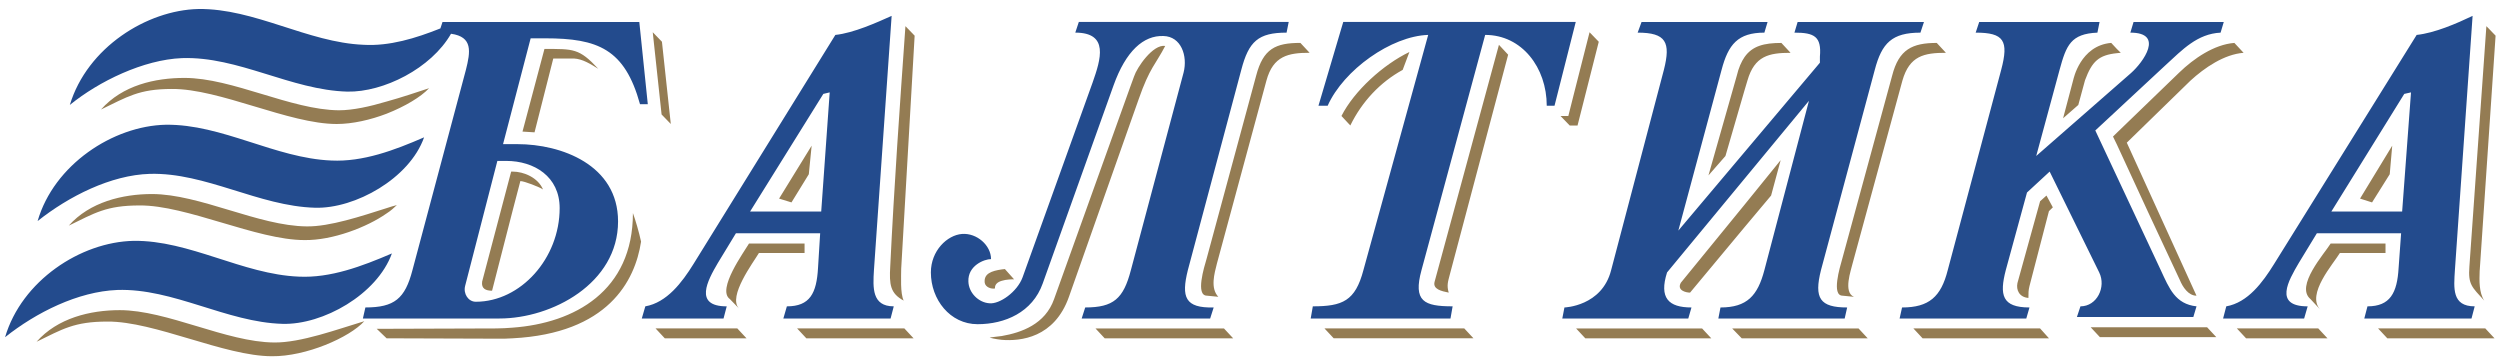 <svg xmlns="http://www.w3.org/2000/svg" width="167" height="24" viewBox="0 0 167 24">
    <g fill="none" fill-rule="nonzero">
        <path fill="#234B8D" d="M54.644 17.894c-.095 1.704-.544 2.57-2.081 2.57l-.236.813h7.164l.212-.813c-1.466 0-1.395-1.247-1.324-2.416l1.182-16.987c-.969.432-2.53 1.144-3.759 1.272l-9.48 15.307c-.757 1.221-1.773 2.57-3.215 2.824l-.236.813h5.461l.213-.813c-2.223 0-1.277-1.73-.591-2.899l1.206-1.984h5.627l-.143 2.313zm.78-11.723l-.567 7.96h-4.752l4.894-7.859.425-.101zm20.118 11.876c-.496 1.906-1.158 2.491-3.05 2.491l-.236.738h8.582l.236-.738c-1.915.05-2.175-.686-1.726-2.491L82.917 4.67c.497-1.907 1.135-2.49 3.026-2.49l.142-.713h-14.02l-.236.712c2.27 0 1.702 1.78 1.158 3.331l-4.681 13.02c-.355.966-1.537 1.806-2.223 1.728-.709-.05-1.371-.687-1.395-1.45-.047-1.068 1.064-1.5 1.513-1.5 0-.916-.945-1.755-1.938-1.68-.993.076-2.081 1.12-2.081 2.57 0 1.805 1.277 3.458 3.121 3.458 1.82 0 3.664-.788 4.35-2.72l4.729-13.224c.827-2.313 2.009-3.356 3.333-3.306 1.183.025 1.632 1.322 1.348 2.442l-3.521 13.199zm27.78-10.985h.52l1.418-5.595H89.729l-1.656 5.595h.615c1.064-2.392 4.256-4.655 6.715-4.73l-4.328 15.715c-.543 2.059-1.395 2.416-3.379 2.416l-.142.813h9.338l.143-.813c-1.916 0-2.648-.332-2.08-2.416l4.254-15.715c2.457 0 4.113 2.186 4.113 4.73zM115 4.672c.449-1.704 1.088-2.492 2.861-2.492l.213-.712h-8.418l-.26.712c1.893 0 2.223.635 1.75 2.491l-3.523 13.377c-.613 2.416-3.119 2.491-3.119 2.491l-.143.738h8.416l.213-.738c-1.537 0-2.174-.636-1.631-2.34l9.48-11.468-2.979 11.317c-.449 1.704-1.158 2.491-2.932 2.491l-.143.738h8.439l.166-.738c-1.82 0-2.223-.61-1.75-2.491l3.594-13.377c.473-1.806 1.158-2.49 3.051-2.49l.236-.713h-8.439l-.213.712c1.322 0 1.82.253 1.701 1.6v.409l-9.457 11.214L115 4.671zm22.578 0c.449-1.654.756-2.416 2.529-2.492l.143-.712h-8.039l-.236.712c1.891 0 2.223.534 1.703 2.491l-3.57 13.377c-.449 1.78-1.254 2.491-3.051 2.491l-.164.738h8.463l.213-.738c-1.844 0-2.01-.839-1.584-2.491l1.418-5.188 1.514-1.398 3.311 6.739c.473.966-.143 2.263-1.254 2.263l-.236.71h7.777l.213-.71c-1.418-.154-1.82-1.195-2.387-2.416l-4.375-9.333 4.705-4.374c1.111-1.016 2.104-2.084 3.664-2.16l.213-.713h-6.027l-.213.712c2.293 0 .852 1.984.047 2.696l-6.336 5.543 1.559-5.748zm22.649 13.222c-.096 1.68-.568 2.57-2.08 2.57l-.213.813h7.162l.213-.813c-1.535 0-1.395-1.221-1.322-2.416l1.182-16.987c-1.064.508-2.529 1.144-3.736 1.272l-9.527 15.307c-.756 1.221-1.75 2.57-3.191 2.824l-.213.813h5.414l.236-.813c-2.293 0-1.277-1.73-.592-2.899l1.207-1.984h5.627l-.167 2.313zm.828-11.723l-.592 7.96h-4.729l4.871-7.859.45-.101zM33.816 10.749c1.867 0 3.569 1.042 3.569 3.154 0 3.355-2.601 6.254-5.603 6.254-.497 0-.851-.533-.709-1.068l2.151-8.34h.592zM29.56 1.467l-.142.431c-1.655.66-3.405 1.196-5.13 1.094C20.553 2.84 17.006.551 13.247.602 9.819.677 5.824 3.17 4.665 7.01c1.938-1.577 4.917-3.026 7.495-3.128 3.759-.127 7.281 2.136 11.041 2.238 2.411.05 5.603-1.55 6.927-3.865 1.466.203 1.3 1.195.993 2.415l-3.57 13.377c-.496 1.906-1.205 2.491-3.144 2.491l-.166.738h9.125c3.499 0 7.92-2.34 7.92-6.484 0-3.788-3.806-5.163-6.714-5.163h-.969l1.844-7.069h.969c3.522 0 5.319.712 6.336 4.4h.52l-.567-5.492H29.56zM11.072 8.333c3.759-.05 7.305 2.237 11.064 2.39 2.104.102 4.208-.686 6.194-1.55-.969 2.746-4.61 4.78-7.282 4.704-3.759-.102-7.305-2.365-11.041-2.263-2.601.076-5.414 1.5-7.494 3.153 1.089-3.764 5.037-6.359 8.559-6.434zm-2.151 7.756c3.735-.051 7.281 2.238 11.04 2.39 2.104.103 4.208-.686 6.218-1.55-.993 2.746-4.61 4.78-7.305 4.704-3.735-.102-7.305-2.39-11.041-2.263-2.624.103-5.414 1.502-7.494 3.154 1.111-3.766 5.036-6.36 8.582-6.435z"/>
        <path fill="#947C53" d="M44.407 22.599l-.615-.66h5.461l.614.66h-5.46zM166.09 1.747l.615.636-1.064 15.74c-.023.61-.047 1.424.307 1.958-.826-.915-1.088-1.067-.992-2.288l1.134-16.046zm-6.619 20.852l-.615-.66h7.162l.615.66h-7.162zm-1.018-9.078l-.803-.255 2.15-3.534-.166 1.906-1.181 1.883zm-4.113 6.458c-1.041-.865.945-3.052 1.348-3.712h3.664v.635h-3.049c-.449.738-2.246 2.748-1.324 3.764l-.639-.687zm-4.303 2.62l-.615-.66h5.438l.615.66h-5.438zm-9.764-.077l-.615-.66h7.777l.615.66h-7.777zm1.135-18.97c-1.207.128-1.656.534-2.129 1.807l-.449 1.652-1.016.89.686-2.594c0 .025.449-2.263 2.529-2.442l.379.407.26.254c-.096 0-.189.027-.26.027zm0 6.103c-.096-.178-.166-.355-.26-.533l.26-.255 4.16-4.017c.969-.94 2.34-1.881 3.688-1.983l.615.66c-1.301.102-2.6.992-3.547 1.858L142.07 9.53l4.656 10.223c-.543 0-.922-.585-1.111-1.043-1.416-3.011-2.818-6.03-4.207-9.055zm-4.279 4.196l-.26.254-1.301 5.009c-.07.28-.07.458-.07.788-.615-.05-.828-.534-.734-.991l1.514-5.468.426-.38.425.788zm-8.701 8.748l-.613-.66h8.463l.592.66h-8.442zm-4.586-2.772l-.756-.075c-.756 0-.189-1.883-.023-2.468l3.332-12.23c.449-1.756 1.348-2.187 2.98-2.187l.613.66c-1.465 0-2.434.203-2.908 1.858l-3.332 12.23c-.096.432-.639 1.907.094 2.212zM116.537 6.02l-1.277 4.4-1.135 1.297 1.893-6.663c.117-.508.307-.94.52-1.245.52-.74 1.301-.941 2.459-.941l.613.66c-1.441 0-2.41.203-2.883 1.858l-.19.634zm0 9.154l-3.641 4.373c-.283 0-.898-.152-.615-.661l4.256-5.213 2.412-2.976-.639 2.365-1.773 2.112zm0 7.426h-.189l-.639-.66h8.441l.613.66h-8.226zm-10.639 0l-.615-.66h8.416l.615.66h-8.416zm-.828-14.216h-.213l-.613-.635h.52l.307-1.221 1.111-4.374.615.636-1.418 5.594h-.309zm-4.941-5.39l.615.66-3.9 14.698c-.119.459-.213.712-.07 1.195-.498-.102-1.064-.229-.947-.712l4.302-15.842zM89.09 22.598l-.615-.66h9.338l.615.66H89.09zm1.111-14.216l-.592-.635c.852-1.68 2.789-3.433 4.539-4.273l-.449 1.195c-1.496.818-2.718 2.115-3.498 3.713zm-8.819 11.444l-.757-.075c-.78 0-.189-1.907-.024-2.468l3.31-12.23c.473-1.807 1.3-2.187 2.955-2.187l.615.66c-1.418 0-2.435.203-2.884 1.858l-3.31 12.23c-.165.661-.449 1.628.095 2.212zM75.496 22.6h-1.702l-.615-.66h8.582l.615.66h-6.88zm-8.582-3.841c-.26.076-.473.229-.449.51-.236.05-.639-.077-.686-.382-.071-.609.449-.787 1.135-.89.071 0 .142-.024.213-.024l.614.687c-.142-.001-.52-.001-.827.099zm0 3.942c-.449-.05-.757-.127-.804-.154.236-.024.52-.075.804-.1 1.324-.23 2.908-.79 3.499-2.468l5.083-14.164.26-.711c.189-.586 1.253-2.162 2.08-2.036-.614 1.196-1.04 1.45-1.773 3.561l-.567 1.602-4.09 11.595c-.97 2.748-3.239 2.977-4.492 2.875zM60.483 1.747l.615.636-.898 15.563c0 .509-.071 1.652.166 2.135-.898-.483-.969-1.067-.898-2.288.259-5.366.637-10.706 1.015-16.046zm-6.62 20.852l-.615-.66h7.164l.615.66h-7.164zm-.992-9.078l-.828-.255 2.175-3.534-.189 1.906-1.158 1.883zm-4.114 6.458c-.898-.636.969-3.179 1.277-3.712h3.711v.635h-3.05c-.376.633-2.088 2.904-1.334 3.702l-.604-.625zM44.809 8.282l-.615-.636-.591-5.493.615.636.591 5.493zm-4.847-3.688c-.497-.304-1.041-.66-1.631-.686h-1.372L35.707 8.84l-.804-.05 1.466-5.52c1.938.001 2.317-.05 3.593 1.323zm-5.721 9.486l-1.371 5.34c-.402 0-.733-.126-.663-.61l1.939-7.348h.094c.757 0 1.703.407 2.033 1.194-.212-.153-1.253-.56-1.513-.56l-.519 1.984zm0 8.519c-.307.025-.638.025-.969.025l-7.447-.025-.662-.636h.662l7.329-.024c.355 0 .733-.026 1.087-.052 4.138-.304 8.038-2.442 8.038-7.654.166.458.402 1.246.544 1.907-.402 2.645-2.222 6.128-8.582 6.459zM7.999 20.718c3.168 0 7.116 2.135 10.308 2.16 1.773.026 4.255-.889 6.029-1.422-.993 1.092-3.901 2.364-6.171 2.34-3.167 0-7.849-2.34-10.993-2.315-2.222 0-3.002.51-4.729 1.348 1.395-1.578 3.57-2.111 5.556-2.111zM25.825 7.596c-1.064.407-2.27.687-3.333.687-3.191 0-7.825-2.365-11.017-2.34-2.199 0-2.979.533-4.729 1.373 1.442-1.628 3.618-2.111 5.58-2.111 3.192 0 7.116 2.136 10.308 2.162.946 0 2.081-.254 3.192-.585 1.017-.28 1.986-.61 2.837-.89-.545.584-1.609 1.22-2.838 1.704zm0 6.661c-1.3.917-3.617 1.808-5.485 1.78-3.192 0-7.873-2.339-11.017-2.313-2.222 0-3.002.509-4.728 1.348 1.395-1.577 3.593-2.11 5.556-2.11 3.191 0 7.116 2.134 10.332 2.161 1.536.025 3.664-.687 5.343-1.22.236-.077.473-.154.686-.204-.191.177-.404.381-.687.558z"/>
    </g>
</svg>
